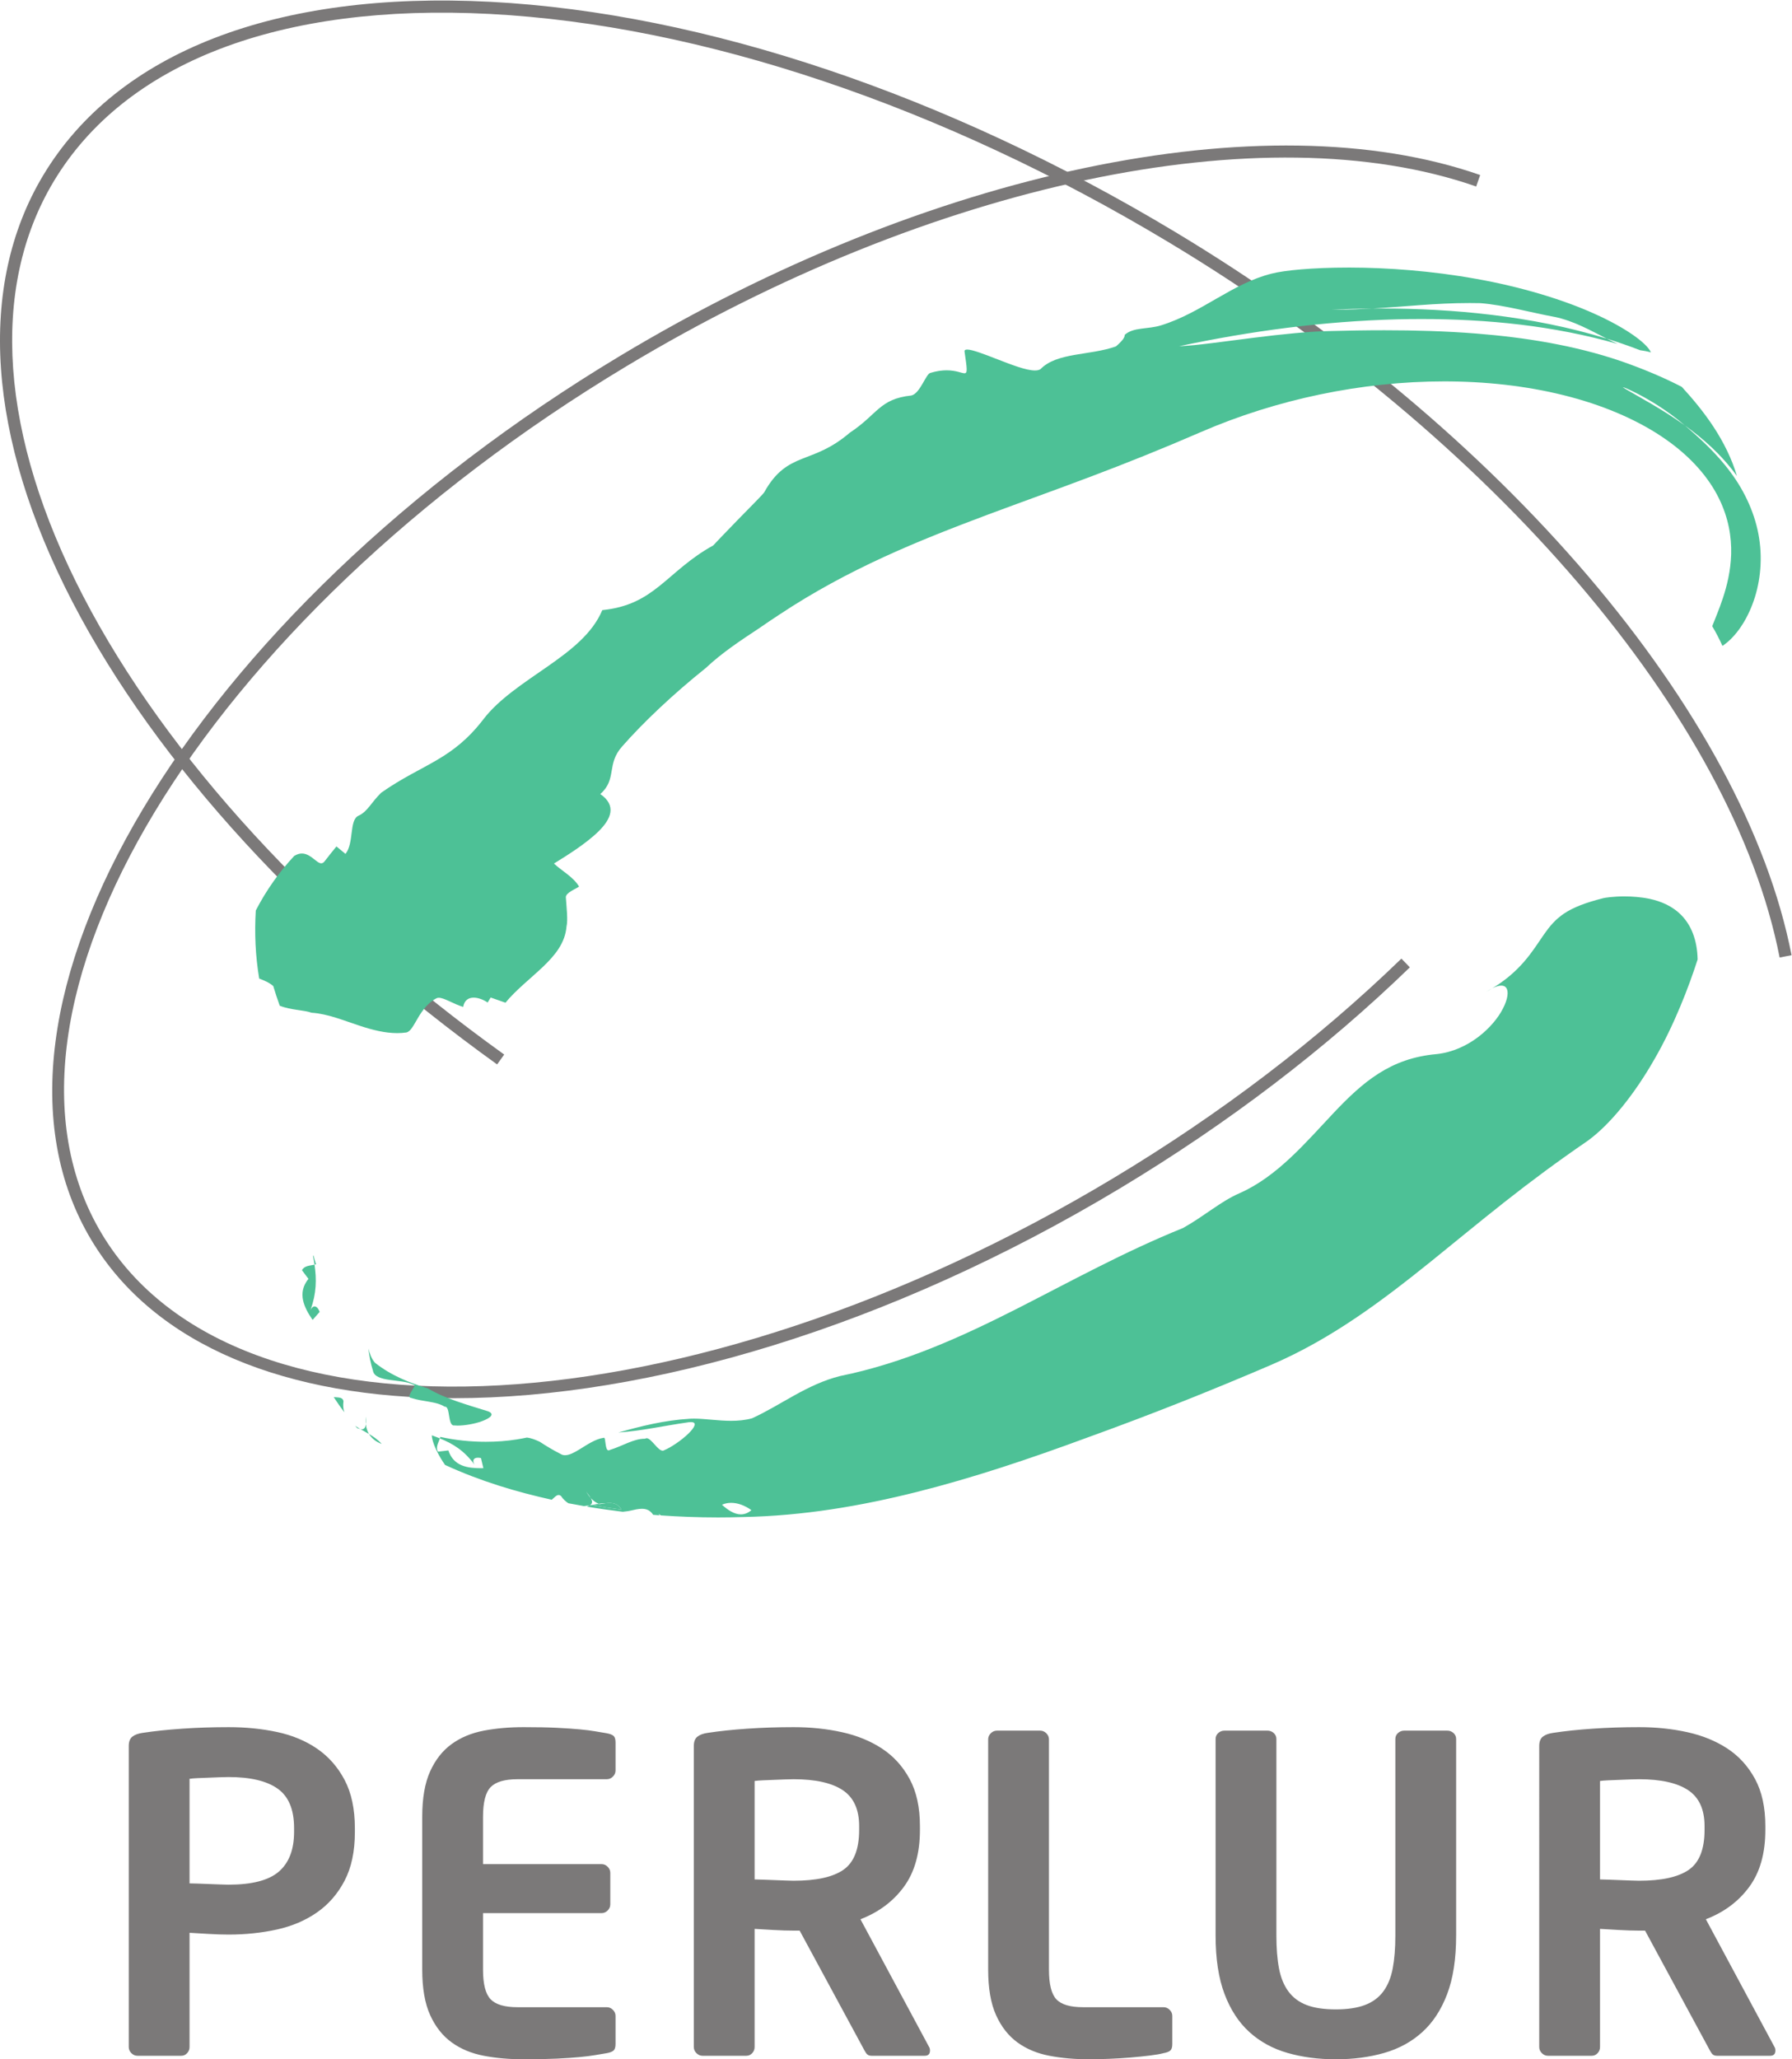 <?xml version="1.0" encoding="UTF-8" standalone="no"?>
<!-- Created with Inkscape (http://www.inkscape.org/) -->

<svg
   version="1.1"
   id="svg149094"
   xml:space="preserve"
   width="294.932"
   height="338.747"
   viewBox="0 0 294.932 338.747"
   sodipodi:docname="02_PERLUR_Monochromatic_Tall_No_Border.svg"
   inkscape:version="1.1.1 (3bf5ae0d25, 2021-09-20)"
   xmlns:inkscape="http://www.inkscape.org/namespaces/inkscape"
   xmlns:sodipodi="http://sodipodi.sourceforge.net/DTD/sodipodi-0.dtd"
   xmlns="http://www.w3.org/2000/svg"
   xmlns:svg="http://www.w3.org/2000/svg"><defs
     id="defs149098"><clipPath
       clipPathUnits="userSpaceOnUse"
       id="clipPath149108"><path
         d="M 0,254.06 H 221.199 V 0 H 0 Z"
         id="path149106" /></clipPath></defs><sodipodi:namedview
     id="namedview149096"
     pagecolor="#ffffff"
     bordercolor="#666666"
     borderopacity="1.0"
     inkscape:pageshadow="2"
     inkscape:pageopacity="0.0"
     inkscape:pagecheckerboard="0"
     showgrid="false"
     inkscape:zoom="2.2907974"
     inkscape:cx="147.32861"
     inkscape:cy="169.37334"
     inkscape:window-width="1920"
     inkscape:window-height="1011"
     inkscape:window-x="0"
     inkscape:window-y="0"
     inkscape:window-maximized="1"
     inkscape:current-layer="g149100" /><g
     id="g149100"
     inkscape:groupmode="layer"
     inkscape:label="02_PERLUR_Monochromatic_Tall_No_Border_Transparent_Background"
     transform="matrix(1.333,0,0,-1.333,0,338.747)"><g
       id="g149102"><g
         id="g149104"
         clip-path="url(#clipPath149108)"><g
           id="g149110"
           transform="translate(61.377,122.77)"><path
             d="m 0,0 c -23.44,16.827 -42.056,37.089 -52.419,57.054 -10.541,20.307 -11.824,39.017 -3.613,52.684 9.122,15.182 28.732,22.778 55.225,21.392 26.32,-1.379 56.336,-11.464 84.519,-28.398 40.392,-24.27 70.267,-59.303 76.11,-89.252 l -1.473,-0.287 c -5.765,29.551 -35.365,64.193 -75.41,88.253 -27.976,16.81 -57.746,26.82 -83.825,28.186 -25.913,1.359 -45.038,-5.983 -53.86,-20.666 -7.933,-13.203 -6.634,-31.394 3.658,-51.22 C -40.831,37.985 -22.377,17.91 0.875,1.219 Z"
             style="fill:#7b7979;fill-opacity:1;fill-rule:nonzero;stroke:none"
             id="path149112" /></g><g
           id="g149114"
           transform="translate(56.069,81.581)"><path
             d="m 0,0 c -20.562,-0.002 -36.923,6.426 -44.779,19.499 -17.016,28.323 12.261,77.275 65.264,109.123 37.995,22.829 79.684,31.588 106.201,22.321 l -0.494,-1.416 c -26.118,9.128 -67.305,0.419 -104.935,-22.191 -52.294,-31.422 -81.341,-79.45 -64.75,-107.064 16.591,-27.614 72.636,-24.513 124.931,6.909 13.225,7.946 25.177,17.052 35.522,27.065 l 1.043,-1.078 C 107.576,43.076 95.534,33.9 82.211,25.895 53.674,8.748 23.981,0.001 0,0"
             style="fill:#7b7979;fill-opacity:1;fill-rule:nonzero;stroke:none"
             id="path149116" /></g><g
           id="g149118"
           transform="translate(41.204,81.717)"><path
             d="M 0,0 C 0.41,-0.636 0.848,-1.264 1.307,-1.876 1.179,-1.486 1.133,-1.041 1.203,-0.515 1.109,0.018 0.572,-0.063 0,0"
             style="fill:#4dc196;fill-opacity:1;fill-rule:nonzero;stroke:none"
             id="path149120" /></g><g
           id="g149122"
           transform="translate(43.84,78.189)"><path
             d="M 0,0 C 0.088,-0.107 0.18,-0.211 0.268,-0.306 0.4,-0.35 0.53,-0.389 0.652,-0.417 0.429,-0.287 0.206,-0.15 0,0"
             style="fill:#4dc196;fill-opacity:1;fill-rule:nonzero;stroke:none"
             id="path149124" /></g><g
           id="g149126"
           transform="translate(45.559,77.162)"><path
             d="M 0,0 C 0.306,-0.499 0.806,-0.944 1.57,-1.227 1.11,-0.707 0.568,-0.333 0,0"
             style="fill:#4dc196;fill-opacity:1;fill-rule:nonzero;stroke:none"
             id="path149128" /></g><g
           id="g149130"
           transform="translate(45.177,78.367)"><path
             d="m 0,0 c -0.051,-0.336 -0.169,-0.624 -0.499,-0.624 -0.052,0 -0.108,0.008 -0.17,0.022 l -0.016,0.007 1.066,-0.61 C 0.154,-0.83 0.033,-0.414 0,0"
             style="fill:#4dc196;fill-opacity:1;fill-rule:nonzero;stroke:none"
             id="path149132" /></g><g
           id="g149134"
           transform="translate(45.234,79.368)"><path
             d="M 0,0 C -0.062,-0.328 -0.08,-0.663 -0.057,-1 -0.001,-0.644 -0.036,-0.224 0,0 M 0.008,0.04 C 0.005,0.027 0.002,0.014 0,0 0.002,0.014 0.005,0.026 0.008,0.04"
             style="fill:#4dc196;fill-opacity:1;fill-rule:nonzero;stroke:none"
             id="path149136" /></g><g
           id="g149138"
           transform="translate(45.486,87.713)"><path
             d="M 0,0 C 0.099,-0.88 0.26,-1.79 0.569,-2.768 0.701,-3.466 1.591,-3.729 2.618,-3.875 3.652,-4.028 4.806,-4.065 5.646,-4.502 6.021,-4.521 4.5,-6.053 5.29,-6.105 6.794,-6.594 8.321,-6.497 9.416,-7.18 c 0.014,10e-4 0.027,0.002 0.04,0.002 0.345,0 0.414,-0.575 0.512,-1.16 0.093,-0.575 0.215,-1.157 0.568,-1.157 0.018,0 0.037,10e-4 0.056,0.004 0.124,-0.015 0.266,-0.022 0.422,-0.022 0.856,0 2.119,0.208 3.021,0.548 1.071,0.399 1.647,0.909 0.669,1.238 -1.492,0.458 -2.719,0.831 -3.888,1.244 C 9.65,-6.069 8.534,-5.621 7.36,-4.936 5.117,-4.24 2.838,-3.361 0.82,-1.767 0.356,-1.257 0.171,-0.621 0,0"
             style="fill:#4dc196;fill-opacity:1;fill-rule:nonzero;stroke:none"
             id="path149140" /></g><g
           id="g149142"
           transform="translate(38.836,98.059)"><path
             d="m 0,0 c -0.587,-0.132 -1.27,-0.12 -1.549,-0.687 0.259,-0.363 0.794,-1.061 0.798,-1.061 -1.432,-1.768 -0.524,-3.565 0.512,-5.07 0.285,0.334 0.576,0.664 0.87,0.989 -0.164,0.446 -0.398,0.677 -0.628,0.677 -0.182,0 -0.36,-0.146 -0.496,-0.443 C 0.254,-3.477 0.259,-1.804 0,0"
             style="fill:#4dc196;fill-opacity:1;fill-rule:nonzero;stroke:none"
             id="path149144" /></g><g
           id="g149146"
           transform="translate(38.703,99.199)"><path
             d="m 0,0 -0.052,-0.039 0.185,-1.102 c 0.062,0.01 0.122,0.029 0.187,0.044 C 0.203,-0.731 0.097,-0.363 0,0"
             style="fill:#4dc196;fill-opacity:1;fill-rule:nonzero;stroke:none"
             id="path149148" /></g><g
           id="g149150"
           transform="translate(58.593,73.368)"><path
             d="M 0,0 C 0.042,-0.068 0.093,-0.141 0.153,-0.215 0.102,-0.142 0.051,-0.069 0,0 m 125.665,58.801 c -0.229,-0.113 -0.479,-0.256 -0.753,-0.432 0.261,0.142 0.512,0.287 0.753,0.432 M 16.185,-4.749 c 0.165,0.02 0.326,0.032 0.483,0.032 0.591,0 1.109,-0.178 1.469,-0.809 -1.244,0.159 -2.478,0.343 -3.704,0.556 0.346,0.021 0.67,0.038 0.936,0.087 0.031,0.006 0.062,0.011 0.093,0.017 -0.045,0.015 -0.088,0.032 -0.131,0.051 0.28,0.038 0.566,0.064 0.854,0.066 m 14.362,-0.188 c 0.342,0.157 0.725,0.235 1.129,0.235 0.801,0 1.687,-0.307 2.506,-0.903 -0.435,-0.368 -0.872,-0.519 -1.303,-0.519 -0.819,0 -1.614,0.544 -2.332,1.187 m -3.625,0.721 h 0.013 -0.013 m -0.01,0 c -0.198,0.005 -0.405,0.16 -0.624,0.574 0.219,-0.414 0.426,-0.569 0.624,-0.574 m -0.632,0.588 c -0.003,0.006 -0.005,0.011 -0.008,0.017 0.003,-0.006 0.005,-0.011 0.008,-0.017 m -0.023,0.044 c -0.002,0.005 -0.005,0.01 -0.007,0.017 0.002,-0.007 0.005,-0.012 0.007,-0.017 m -12.046,-1.424 0.019,0.01 c 0.389,0.206 0.311,0.544 0.122,0.879 -0.225,0.249 -0.423,0.54 -0.583,0.839 0.102,-0.19 0.396,-0.512 0.583,-0.839 0.274,-0.297 0.592,-0.546 0.979,-0.696 -0.382,-0.058 -0.75,-0.125 -1.12,-0.193 m 16.336,0.071 c -0.659,0.583 -1.256,1.244 -1.791,1.645 -0.06,0.077 -0.12,0.129 -0.18,0.161 0.06,-0.032 0.12,-0.084 0.18,-0.161 0.535,-0.401 1.132,-1.062 1.791,-1.645 m -1.983,1.812 c -0.003,10e-4 -0.005,0.002 -0.007,0.003 0.002,-0.001 0.004,-0.002 0.007,-0.003 m -0.913,-0.58 c 0.014,0.017 0.03,0.034 0.044,0.052 0.247,0.28 0.487,0.561 0.729,0.561 -0.242,0 -0.481,-0.281 -0.729,-0.561 -0.014,-0.018 -0.03,-0.035 -0.044,-0.052 M 5.11,0.817 C 5.198,1.408 5.282,1.994 5.281,2.545 5.282,1.994 5.198,1.408 5.11,0.817 4.591,1.078 3.97,1.756 3.482,2.04 3.97,1.756 4.591,1.078 5.11,0.817 m 136.875,69.32 c -1.411,0 -2.454,-0.17 -2.636,-0.22 -2.232,-0.566 -3.704,-1.148 -4.797,-1.875 -1.092,-0.723 -1.805,-1.585 -2.513,-2.597 -0.707,-1.01 -1.415,-2.17 -2.484,-3.397 -0.938,-1.074 -2.161,-2.201 -3.89,-3.247 0.454,0.224 0.822,0.328 1.107,0.328 0.276,0 0.475,-0.096 0.604,-0.272 0.331,-0.447 0.189,-1.423 -0.407,-2.566 -1.167,-2.293 -4.254,-5.188 -8.158,-5.613 -2.894,-0.251 -5.177,-1.118 -7.192,-2.4 -2.012,-1.277 -3.756,-2.967 -5.495,-4.8 -3.454,-3.652 -6.986,-7.911 -11.698,-9.98 -2.341,-1.023 -4.322,-2.815 -6.95,-4.282 C 80.159,26.259 73.673,22.658 66.905,19.222 60.161,15.809 53.074,12.565 45.144,10.951 41.019,9.927 37.738,7.306 34.26,5.733 33.419,5.498 32.545,5.421 31.676,5.421 c -0.817,0 -1.628,0.068 -2.403,0.137 -0.776,0.067 -1.515,0.135 -2.185,0.135 -0.15,0 -0.296,-0.004 -0.439,-0.01 -3.311,-0.199 -6.113,-0.928 -8.894,-1.706 3.069,0.225 5.306,0.788 8.705,1.273 0.091,0.01 0.172,0.016 0.245,0.016 0.833,0 0.479,-0.658 -0.297,-1.417 C 25.567,3.025 24.207,2.111 23.427,1.801 23.363,1.754 23.296,1.734 23.226,1.734 c -0.301,0 -0.651,0.385 -0.998,0.769 -0.347,0.386 -0.691,0.77 -0.982,0.77 -0.065,0 -0.127,-0.019 -0.186,-0.062 h -0.045 c -1.4,0 -2.725,-0.896 -4.299,-1.38 -0.064,-0.039 -0.12,-0.057 -0.17,-0.057 -0.231,0 -0.312,0.391 -0.366,0.783 -0.053,0.39 -0.08,0.781 -0.204,0.781 -0.013,0 -0.028,-0.005 -0.044,-0.015 C 14.89,3.17 13.897,2.469 12.979,1.911 12.319,1.507 11.699,1.176 11.174,1.176 c -0.2,0 -0.388,0.049 -0.558,0.159 C 9.662,1.819 8.834,2.321 8.056,2.833 7.543,3.071 7.037,3.287 6.457,3.355 6.063,3.271 5.655,3.197 5.244,3.129 4.023,2.934 2.719,2.833 1.387,2.833 c -1.87,0 -3.792,0.197 -5.609,0.602 L -4.281,3.249 C -2.672,2.597 -1.28,1.755 0,0 -0.312,0.515 -0.125,0.869 0.411,0.869 0.523,0.869 0.65,0.855 0.792,0.821 l 0.297,-1.248 c -0.08,-0.001 -0.161,-0.001 -0.242,-0.001 -1.679,0 -3.421,0.217 -4.084,2.197 0.002,-10e-4 -0.848,-0.112 -1.278,-0.152 -0.32,0.508 0.042,1.084 0.234,1.632 -0.324,0.135 -0.66,0.258 -1,0.382 0.033,-0.647 0.409,-1.568 0.816,-2.32 0.403,-0.754 0.823,-1.336 0.823,-1.335 4.418,-2.032 8.813,-3.326 13.174,-4.296 0.312,0.269 0.566,0.584 0.849,0.584 0.091,0 0.185,-0.034 0.285,-0.11 0.282,-0.421 0.595,-0.703 0.918,-0.905 l 1.924,-0.351 c 0.231,0.024 0.465,0.058 0.703,0.094 l -0.336,-0.159 c 1.473,-0.247 2.947,-0.457 4.428,-0.636 0.345,0.043 0.673,0.074 0.941,0.139 0.491,0.112 0.975,0.229 1.42,0.229 0.542,0 1.025,-0.173 1.389,-0.743 l 0.801,-0.064 c -0.05,0.066 -0.104,0.118 -0.155,0.191 0.119,-0.064 0.22,-0.133 0.302,-0.199 1.125,-0.078 2.258,-0.138 3.397,-0.181 1.208,-0.045 2.424,-0.069 3.652,-0.069 1.032,0 2.072,0.018 3.123,0.05 7.418,0.145 14.483,1.352 21.438,3.093 6.963,1.753 13.833,4.051 21.048,6.712 7.848,2.832 15.34,5.815 22.76,8.999 7.406,3.194 13.572,7.837 19.588,12.67 3.015,2.426 6.005,4.912 9.166,7.398 3.162,2.492 6.496,4.977 10.237,7.538 2.804,2.016 5.831,5.814 8.264,10.081 2.46,4.246 4.258,8.968 5.334,12.314 -0.047,2.517 -0.859,4.272 -1.974,5.43 -1.12,1.161 -2.544,1.747 -3.933,2.049 -1.105,0.229 -2.19,0.303 -3.116,0.303"
             style="fill:#4dc196;fill-opacity:1;fill-rule:nonzero;stroke:none"
             id="path149152" /></g><g
           id="g149154"
           transform="translate(75.261,68.652)"><path
             d="m 0,0 c -0.156,0 -0.318,-0.014 -0.483,-0.033 -0.235,-0.029 -0.478,-0.072 -0.723,-0.116 -0.031,-0.006 -0.062,-0.012 -0.093,-0.017 -0.266,-0.05 -0.59,-0.067 -0.936,-0.088 1.226,-0.213 2.46,-0.397 3.704,-0.557 C 1.109,-0.18 0.591,0 0,0"
             style="fill:#4dc196;fill-opacity:1;fill-rule:nonzero;stroke:none"
             id="path149156" /></g><g
           id="g149158"
           transform="translate(166.475,221.105)"><path
             d="m 0,0 c -4.467,0 -7.94,-0.351 -9.438,-0.74 -2.436,-0.597 -4.604,-1.806 -6.771,-3.053 -2.171,-1.248 -4.341,-2.535 -6.887,-3.329 -1.698,-0.532 -3.399,-0.196 -4.508,-1.175 0.011,-0.444 -0.537,-0.937 -1.081,-1.432 -3.291,-1.158 -7.273,-0.716 -9.321,-2.802 -0.166,-0.117 -0.402,-0.168 -0.691,-0.168 -1.075,0 -2.892,0.709 -4.609,1.372 -1.598,0.622 -3.104,1.209 -3.75,1.209 -0.232,0 -0.353,-0.076 -0.328,-0.252 0.315,-2.173 0.39,-2.673 -0.011,-2.673 -0.169,0 -0.427,0.091 -0.788,0.182 -0.362,0.09 -0.827,0.181 -1.416,0.181 -0.553,0 -1.213,-0.08 -1.999,-0.316 -0.563,-0.116 -1.267,-2.553 -2.36,-2.793 -3.943,-0.417 -4.137,-2.308 -7.586,-4.586 -2.363,-2.016 -4.218,-2.553 -5.913,-3.231 -1.683,-0.679 -3.207,-1.504 -4.655,-4.119 -0.187,-0.301 -1.82,-1.913 -3.346,-3.482 -1.531,-1.567 -2.963,-3.084 -2.961,-3.085 -2.878,-1.59 -4.715,-3.47 -6.608,-4.982 -1.899,-1.52 -3.853,-2.671 -7.084,-2.999 -1.219,-2.902 -3.885,-4.948 -6.774,-6.966 -2.881,-2.006 -5.987,-4.003 -7.875,-6.464 -1.882,-2.455 -3.693,-3.847 -5.743,-5.052 -2.042,-1.211 -4.313,-2.226 -6.907,-4.051 -1.228,-1.187 -1.675,-2.334 -2.812,-2.843 -1.159,-0.527 -0.524,-3.391 -1.598,-4.705 l -1.116,0.918 c -0.376,-0.449 -1.106,-1.363 -1.462,-1.835 -0.137,-0.176 -0.276,-0.243 -0.417,-0.243 -0.233,0 -0.47,0.186 -0.707,0.373 -0.523,0.412 -1.043,0.835 -1.68,0.835 -0.288,0 -0.601,-0.087 -0.95,-0.301 -1.826,-1.964 -3.438,-4.206 -4.741,-6.732 -0.17,-2.789 -0.047,-5.615 0.421,-8.4 0.632,-0.241 1.257,-0.501 1.736,-0.929 0.24,-0.816 0.515,-1.625 0.799,-2.422 1.399,-0.564 2.979,-0.512 3.92,-0.865 2.041,-0.133 3.998,-0.972 5.951,-1.606 1.564,-0.517 3.113,-0.91 4.63,-0.91 0.375,0 0.747,0.024 1.118,0.076 0.547,0.102 0.918,0.916 1.464,1.828 0.542,0.914 1.268,1.925 2.34,2.427 0.067,0.021 0.139,0.031 0.215,0.031 0.674,0 1.757,-0.743 3.011,-1.131 0.14,0.825 0.661,1.148 1.295,1.148 0.548,0 1.18,-0.24 1.726,-0.604 l 0.373,0.618 c 0.453,-0.168 1.819,-0.641 1.828,-0.641 1.231,1.518 3.061,2.945 4.595,4.398 1.537,1.465 2.774,2.981 2.94,4.999 0.197,0.798 -0.009,2.461 -0.081,3.608 -0.039,0.573 1.299,1.068 1.633,1.325 -0.711,1.2 -2.077,1.887 -3.103,2.844 1.565,0.963 3.963,2.451 5.517,3.979 1.545,1.532 2.255,3.172 0.207,4.596 2.104,1.851 0.711,3.683 2.717,5.897 2.601,2.964 6.318,6.471 10.307,9.658 2.028,1.908 4.313,3.403 6.604,4.918 0.84,0.583 1.667,1.14 2.463,1.659 8.595,5.702 17.222,9.144 25.685,12.323 4.246,1.584 8.482,3.093 12.819,4.733 4.342,1.638 8.783,3.412 13.54,5.474 9.337,4.049 19.903,6.262 30.052,6.262 0.27,0 0.54,-0.002 0.809,-0.005 5.188,-0.056 10.241,-0.7 14.811,-1.924 4.569,-1.218 8.637,-3.037 11.772,-5.244 3.152,-2.201 5.304,-4.759 6.516,-7.226 1.232,-2.479 1.585,-4.858 1.53,-6.922 -0.063,-2.076 -0.518,-3.884 -1.006,-5.378 -0.493,-1.495 -1.012,-2.674 -1.332,-3.511 0.458,-0.768 0.879,-1.581 1.263,-2.432 1.431,0.943 2.803,2.77 3.701,5.133 0.903,2.358 1.284,5.239 0.833,8.122 -0.434,2.884 -1.733,5.757 -3.512,8.141 -1.76,2.402 -3.941,4.336 -5.672,5.816 -2.855,2.04 -5.385,3.356 -7.262,4.457 -0.295,0.168 -0.404,0.249 -0.349,0.249 0.092,0 0.664,-0.241 1.586,-0.7 1.441,-0.732 3.751,-2.054 6.025,-4.006 2.152,-1.553 4.493,-3.548 6.438,-6.246 -0.615,2.095 -1.649,4.178 -2.885,6.057 -1.233,1.881 -2.649,3.557 -3.927,4.946 -2.364,1.217 -4.874,2.259 -7.496,3.172 -5.795,1.967 -11.851,2.925 -17.883,3.407 -3.763,0.296 -7.532,0.405 -11.325,0.405 -2.299,0 -4.607,-0.04 -6.929,-0.102 -2.236,-0.039 -5.76,-0.384 -9.252,-0.829 -3.496,-0.432 -6.962,-0.952 -9.176,-1.041 8.798,1.87 17.802,3.084 26.913,3.319 1,0.024 2.002,0.036 3.006,0.036 8.117,0 16.322,-0.811 24.234,-3.076 -0.458,0.212 -0.912,0.429 -1.358,0.658 -4.658,1.433 -9.471,2.366 -14.309,2.948 -4.485,0.537 -9,0.771 -13.506,0.771 -0.357,0 -0.713,-10e-4 -1.07,-0.004 -1.414,-0.08 -2.842,-0.137 -4.314,-0.137 -0.238,0 -0.477,0.001 -0.719,0.004 1.676,0.074 3.354,0.119 5.033,0.133 3.894,0.223 7.715,0.678 11.97,0.678 0.435,0 0.874,-0.005 1.319,-0.015 2.956,-0.23 6.256,-1.168 9.159,-1.696 2.374,-0.493 4.394,-1.65 6.437,-2.682 1.389,-0.429 2.764,-0.905 4.118,-1.429 0.431,-0.058 0.89,-0.139 1.343,-0.269 l -0.036,0.064 C 36.82,-9.316 34.276,-7.438 30.355,-5.686 26.447,-3.92 21.196,-2.35 15.771,-1.391 10.347,-0.41 4.773,-0.004 0.21,0 H 0"
             style="fill:#4dc196;fill-opacity:1;fill-rule:nonzero;stroke:none"
             id="path149160" /></g><g
           id="g149162"
           transform="translate(43.815,28.513)"><path
             d="m 0,0 c 0,2.376 -0.424,4.365 -1.272,5.967 -0.847,1.6 -1.984,2.888 -3.408,3.861 -1.425,0.972 -3.076,1.654 -4.951,2.052 -1.876,0.395 -3.86,0.594 -5.951,0.594 -1.985,0 -3.896,-0.063 -5.735,-0.189 -1.84,-0.127 -3.463,-0.298 -4.87,-0.514 -0.541,-0.072 -0.965,-0.224 -1.271,-0.458 -0.307,-0.235 -0.46,-0.622 -0.46,-1.162 V -27 c 0,-0.289 0.108,-0.54 0.324,-0.756 0.216,-0.217 0.467,-0.324 0.756,-0.324 h 5.4 c 0.288,0 0.531,0.107 0.729,0.324 0.197,0.216 0.297,0.467 0.297,0.756 v 14.094 c 0.613,-0.036 1.39,-0.081 2.328,-0.135 0.938,-0.055 1.768,-0.081 2.491,-0.081 2.093,0 4.078,0.207 5.956,0.621 1.876,0.413 3.527,1.115 4.953,2.106 1.426,0.99 2.563,2.294 3.412,3.915 C -0.424,-4.86 0,-2.862 0,-0.486 Z m -7.506,-0.46 c 0,-2.168 -0.621,-3.795 -1.863,-4.879 -1.242,-1.085 -3.321,-1.627 -6.237,-1.627 -0.216,0 -0.549,0.008 -0.999,0.027 -0.451,0.018 -0.918,0.035 -1.404,0.054 -0.486,0.018 -0.954,0.034 -1.404,0.054 -0.451,0.018 -0.783,0.026 -0.999,0.026 V 6.101 c 0.251,0.036 0.585,0.063 0.999,0.081 0.413,0.018 0.855,0.036 1.323,0.053 0.467,0.02 0.926,0.036 1.377,0.056 0.45,0.018 0.818,0.026 1.107,0.026 2.7,0 4.725,-0.478 6.075,-1.436 1.35,-0.958 2.025,-2.576 2.025,-4.853 z m 39.69,-26.162 v 3.456 c 0,0.288 -0.108,0.54 -0.324,0.756 -0.216,0.216 -0.469,0.324 -0.756,0.324 H 20.088 c -1.585,0 -2.692,0.323 -3.321,0.972 -0.631,0.648 -0.945,1.871 -0.945,3.672 v 6.965 h 14.634 c 0.287,0 0.54,0.109 0.756,0.325 0.216,0.216 0.324,0.466 0.324,0.756 v 3.888 c 0,0.287 -0.108,0.54 -0.324,0.756 -0.216,0.216 -0.469,0.324 -0.756,0.324 H 15.822 v 5.831 c 0,1.801 0.314,3.025 0.945,3.673 0.629,0.648 1.736,0.972 3.321,0.972 h 11.016 c 0.287,0 0.54,0.108 0.756,0.324 0.216,0.216 0.324,0.467 0.324,0.756 v 3.456 c 0,0.396 -0.081,0.666 -0.243,0.81 -0.162,0.143 -0.442,0.251 -0.837,0.324 -0.432,0.072 -0.91,0.153 -1.431,0.243 -0.523,0.089 -1.171,0.17 -1.944,0.243 -0.775,0.071 -1.711,0.135 -2.808,0.189 -1.099,0.054 -2.457,0.081 -4.077,0.081 -1.765,0 -3.406,-0.144 -4.923,-0.432 C 14.404,11.753 13.084,11.205 11.96,10.395 10.836,9.585 9.947,8.459 9.294,7.02 8.641,5.58 8.316,3.707 8.316,1.403 v -18.845 c 0,-2.304 0.325,-4.177 0.978,-5.617 0.653,-1.439 1.542,-2.564 2.666,-3.375 1.124,-0.809 2.444,-1.358 3.961,-1.646 1.517,-0.288 3.158,-0.433 4.923,-0.433 1.62,0 2.978,0.028 4.077,0.081 1.097,0.055 2.033,0.118 2.808,0.19 0.773,0.073 1.421,0.154 1.944,0.243 0.521,0.089 0.999,0.17 1.431,0.243 0.395,0.071 0.675,0.18 0.837,0.323 0.162,0.144 0.243,0.413 0.243,0.811 M 70.901,-27 62.423,-11.232 c 2.248,0.864 4.034,2.195 5.358,3.996 1.324,1.8 1.986,4.138 1.986,7.02 V 0.27 c 0,2.303 -0.424,4.239 -1.272,5.805 -0.848,1.566 -1.984,2.816 -3.408,3.753 -1.425,0.936 -3.076,1.611 -4.951,2.025 -1.876,0.413 -3.86,0.621 -5.951,0.621 -1.985,0 -3.896,-0.063 -5.735,-0.189 -1.84,-0.127 -3.463,-0.298 -4.87,-0.514 -0.541,-0.072 -0.965,-0.224 -1.271,-0.458 -0.307,-0.235 -0.46,-0.622 -0.46,-1.162 V -27 c 0,-0.289 0.108,-0.54 0.324,-0.756 0.216,-0.217 0.467,-0.324 0.756,-0.324 h 5.4 c 0.288,0 0.531,0.106 0.729,0.322 0.197,0.215 0.297,0.467 0.297,0.755 v 14.583 c 0.612,-0.036 1.385,-0.081 2.322,-0.136 0.936,-0.053 1.763,-0.08 2.484,-0.08 h 0.756 l 7.776,-14.367 c 0.143,-0.288 0.288,-0.54 0.432,-0.755 0.143,-0.216 0.359,-0.322 0.648,-0.322 h 6.588 c 0.432,0 0.648,0.216 0.648,0.647 0,0.181 -0.036,0.325 -0.108,0.433 m -8.64,26.784 c 0,-2.376 -0.648,-4.015 -1.944,-4.914 -1.296,-0.9 -3.348,-1.35 -6.156,-1.35 -0.216,0 -0.549,0.007 -0.999,0.027 -0.451,0.017 -0.918,0.035 -1.404,0.054 -0.486,0.018 -0.954,0.035 -1.404,0.053 -0.451,0.019 -0.783,0.028 -0.999,0.028 v 12.15 c 0.251,0.035 0.585,0.062 0.999,0.081 0.413,0.018 0.855,0.035 1.323,0.054 0.467,0.017 0.926,0.035 1.377,0.054 0.45,0.018 0.818,0.027 1.107,0.027 2.7,0 4.725,-0.451 6.075,-1.35 1.35,-0.9 2.025,-2.376 2.025,-4.428 z m 38.664,-26.406 v 3.456 c 0,0.288 -0.108,0.54 -0.324,0.756 -0.216,0.216 -0.468,0.324 -0.756,0.324 h -9.936 c -1.584,0 -2.682,0.323 -3.294,0.972 -0.612,0.648 -0.918,1.871 -0.918,3.672 v 28.404 c 0,0.288 -0.108,0.54 -0.324,0.756 -0.216,0.216 -0.468,0.324 -0.756,0.324 h -5.346 c -0.288,0 -0.54,-0.108 -0.756,-0.324 -0.216,-0.216 -0.324,-0.468 -0.324,-0.756 v -28.404 c 0,-2.304 0.324,-4.177 0.972,-5.617 0.648,-1.439 1.53,-2.564 2.646,-3.375 1.116,-0.809 2.43,-1.358 3.942,-1.646 1.512,-0.288 3.15,-0.433 4.914,-0.433 0.72,0 1.53,0.02 2.43,0.055 0.9,0.036 1.782,0.09 2.646,0.162 0.864,0.072 1.665,0.153 2.403,0.243 0.738,0.089 1.305,0.189 1.701,0.297 0.396,0.071 0.675,0.18 0.837,0.323 0.162,0.144 0.243,0.413 0.243,0.811 m 35.046,13.392 v 24.246 c 0,0.288 -0.108,0.531 -0.324,0.729 -0.216,0.196 -0.468,0.297 -0.756,0.297 h -5.346 c -0.288,0 -0.54,-0.101 -0.756,-0.298 -0.216,-0.198 -0.324,-0.441 -0.324,-0.73 V -13.27 c 0,-1.55 -0.108,-2.894 -0.324,-4.029 -0.216,-1.137 -0.603,-2.083 -1.161,-2.841 -0.559,-0.756 -1.315,-1.315 -2.268,-1.675 -0.954,-0.361 -2.152,-0.541 -3.591,-0.541 -1.476,0 -2.682,0.18 -3.618,0.541 -0.937,0.36 -1.683,0.919 -2.241,1.675 -0.559,0.758 -0.945,1.704 -1.161,2.841 -0.216,1.135 -0.324,2.479 -0.324,4.029 v 24.284 c 0,0.289 -0.108,0.532 -0.324,0.73 -0.216,0.197 -0.468,0.298 -0.756,0.298 h -5.346 c -0.288,0 -0.54,-0.101 -0.756,-0.297 -0.216,-0.198 -0.324,-0.441 -0.324,-0.729 V -13.23 c 0,-2.881 0.369,-5.292 1.107,-7.236 0.737,-1.944 1.763,-3.511 3.078,-4.698 1.314,-1.188 2.88,-2.044 4.698,-2.565 1.817,-0.521 3.807,-0.784 5.967,-0.784 2.16,0 4.149,0.263 5.967,0.784 1.817,0.521 3.383,1.377 4.698,2.565 1.314,1.187 2.34,2.754 3.078,4.698 0.738,1.944 1.107,4.355 1.107,7.236 m 39.311,-13.77 -8.478,15.768 c 2.248,0.864 4.034,2.195 5.358,3.996 1.324,1.8 1.986,4.138 1.986,7.02 V 0.27 c 0,2.303 -0.424,4.239 -1.271,5.805 -0.848,1.566 -1.985,2.816 -3.409,3.753 -1.425,0.936 -3.075,1.611 -4.951,2.025 -1.876,0.413 -3.859,0.621 -5.951,0.621 -1.985,0 -3.896,-0.063 -5.735,-0.189 -1.839,-0.127 -3.463,-0.298 -4.869,-0.514 -0.542,-0.072 -0.966,-0.224 -1.272,-0.458 -0.307,-0.235 -0.46,-0.622 -0.46,-1.162 V -27 c 0,-0.289 0.108,-0.54 0.324,-0.756 0.216,-0.217 0.468,-0.324 0.756,-0.324 h 5.4 c 0.288,0 0.531,0.106 0.729,0.322 0.198,0.215 0.297,0.467 0.297,0.755 v 14.583 c 0.612,-0.036 1.386,-0.081 2.322,-0.136 0.936,-0.053 1.764,-0.08 2.483,-0.08 h 0.757 l 7.776,-14.367 c 0.144,-0.288 0.288,-0.54 0.432,-0.755 0.144,-0.216 0.36,-0.322 0.648,-0.322 h 6.588 c 0.432,0 0.648,0.216 0.648,0.647 0,0.181 -0.036,0.325 -0.108,0.433 m -8.64,26.784 c 0,-2.376 -0.648,-4.015 -1.944,-4.914 -1.296,-0.9 -3.348,-1.35 -6.157,-1.35 -0.215,0 -0.548,0.007 -0.998,0.027 -0.45,0.017 -0.918,0.035 -1.404,0.054 -0.486,0.018 -0.954,0.035 -1.404,0.053 -0.45,0.019 -0.783,0.028 -0.999,0.028 v 12.15 c 0.252,0.035 0.585,0.062 0.999,0.081 0.414,0.018 0.855,0.035 1.323,0.054 0.468,0.017 0.927,0.035 1.377,0.054 0.45,0.018 0.819,0.027 1.106,0.027 2.701,0 4.726,-0.451 6.076,-1.35 1.35,-0.9 2.025,-2.376 2.025,-4.428 z"
             style="fill:#7b7979;fill-opacity:1;fill-rule:nonzero;stroke:none"
             id="path149164" /></g></g></g></g></svg>
